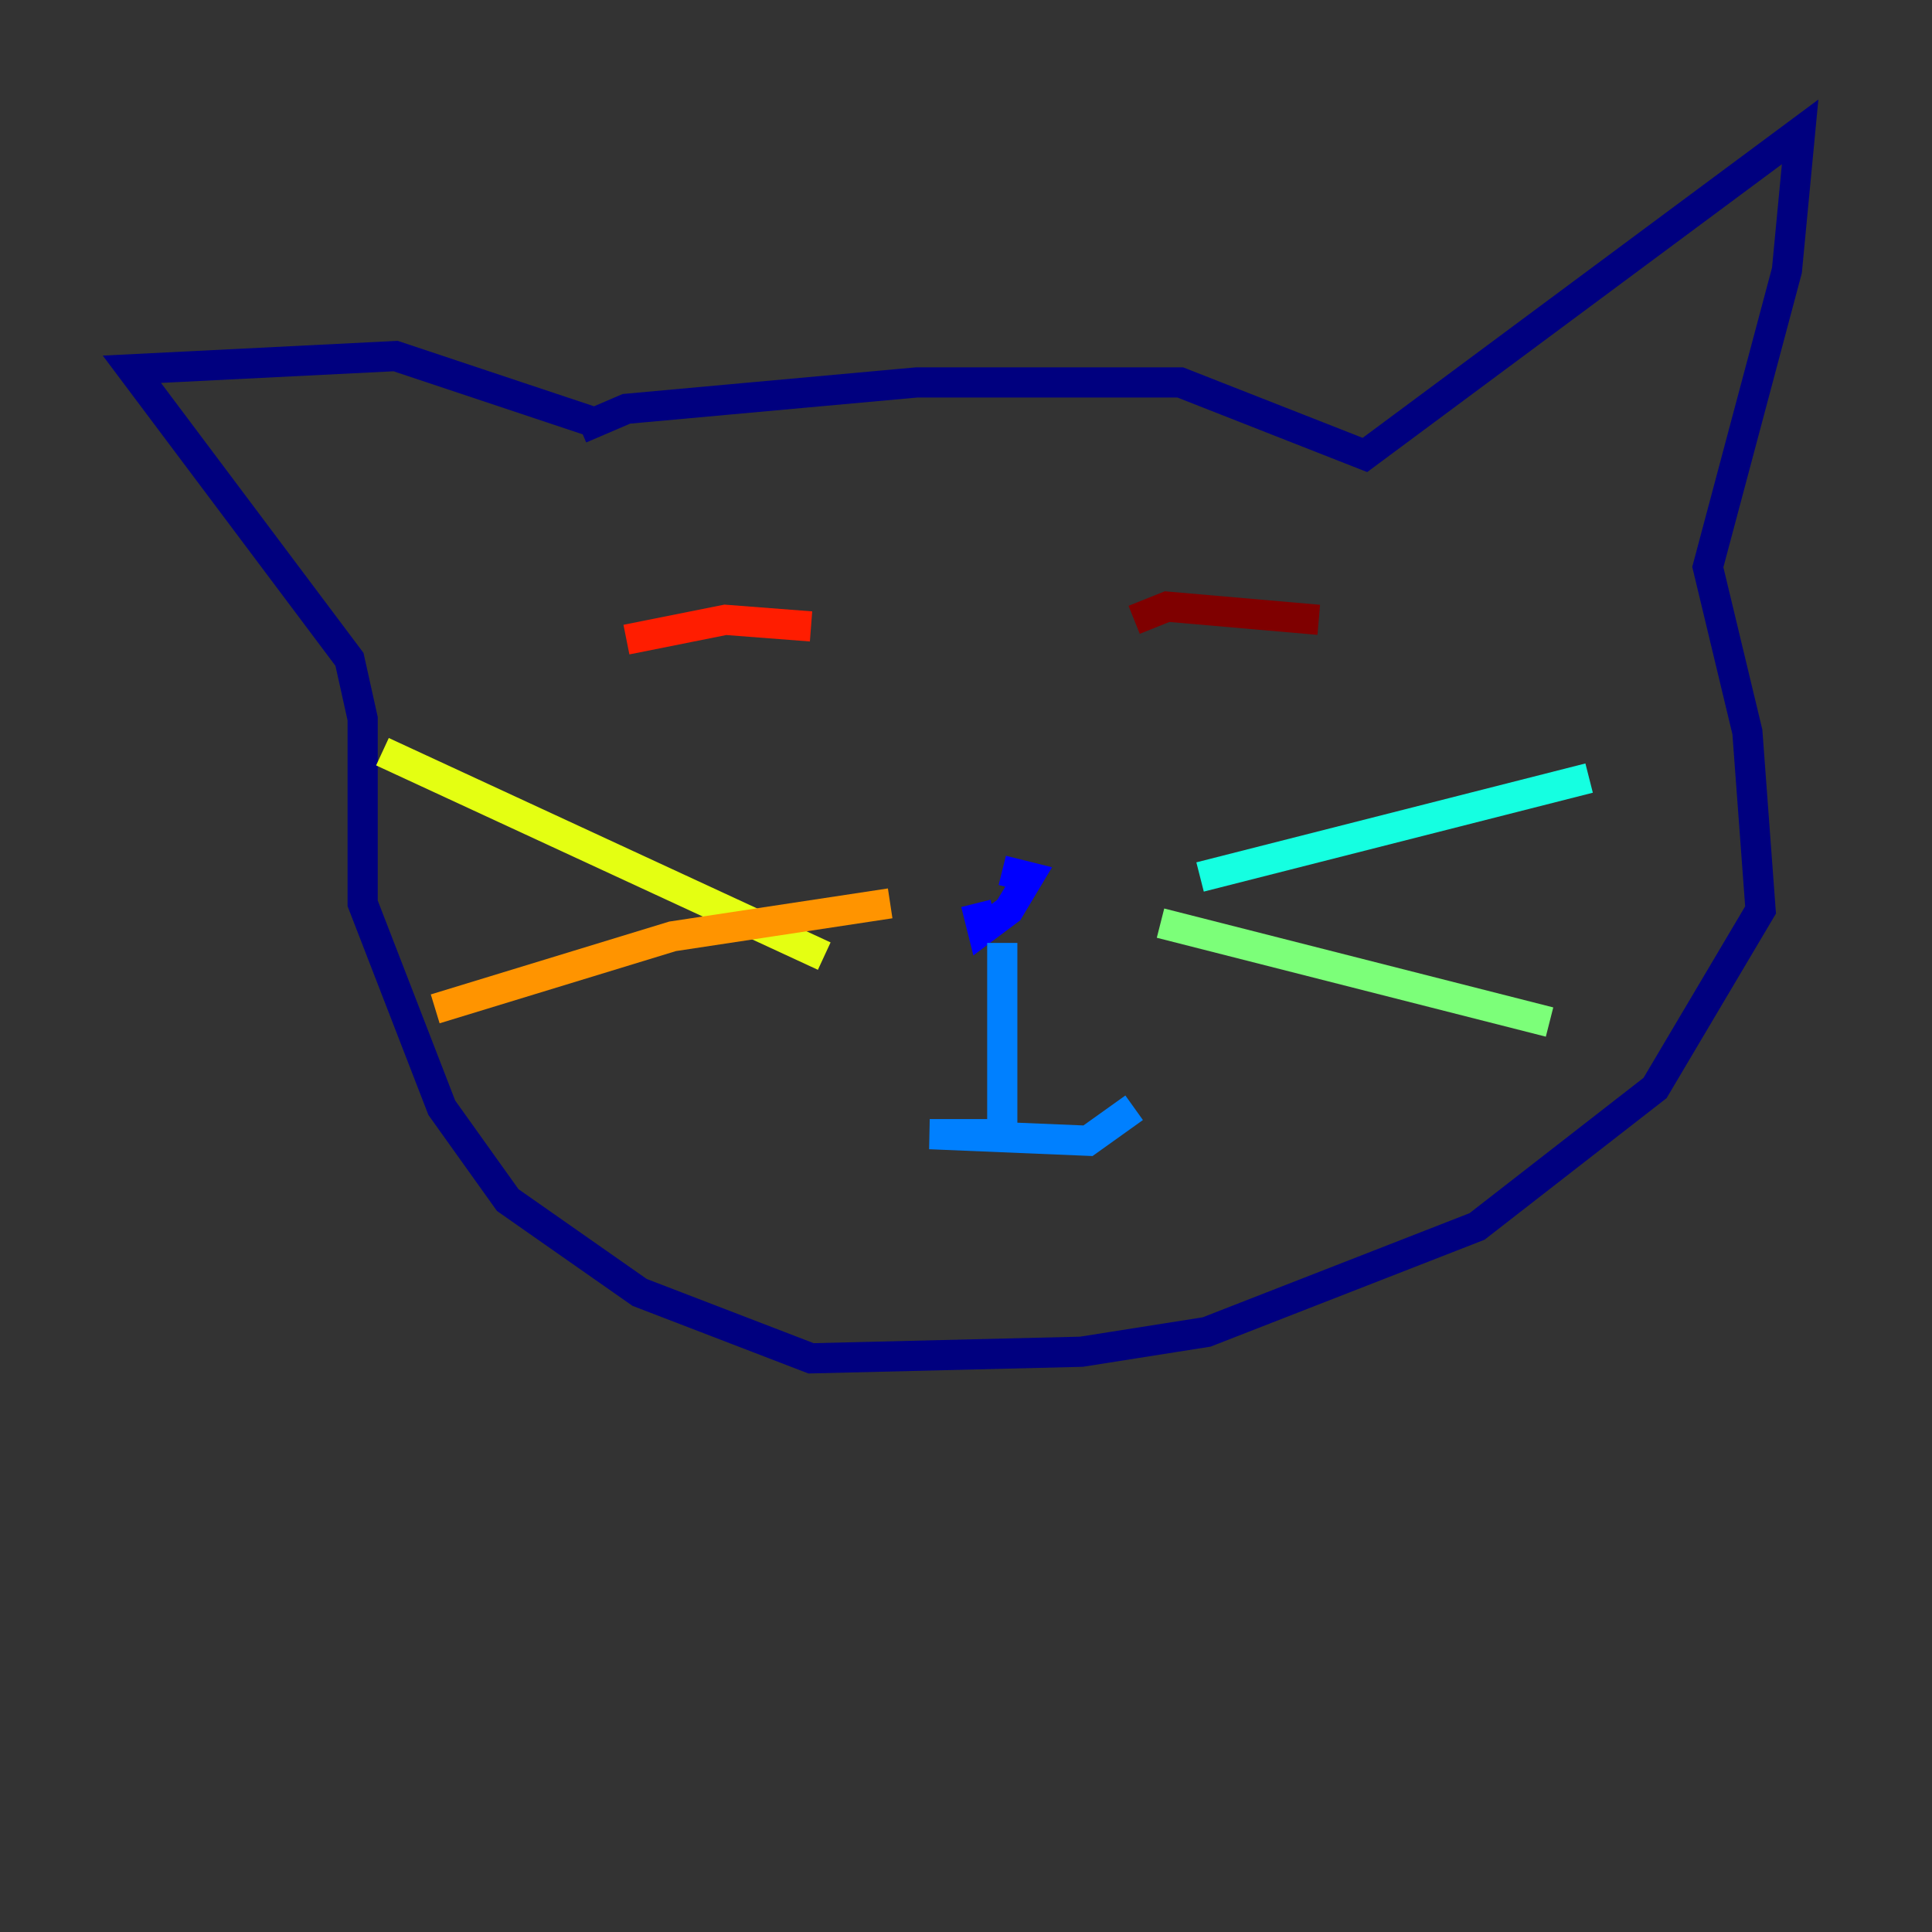 <?xml version="1.0" encoding="utf-8" ?>
<svg baseProfile="tiny" height="128" version="1.2" viewBox="0,0,128,128" width="128" xmlns="http://www.w3.org/2000/svg" xmlns:ev="http://www.w3.org/2001/xml-events" xmlns:xlink="http://www.w3.org/1999/xlink"><rect x="0" y="0" width="128" height="128" fill="#333333" stroke="none"/><defs /><polyline fill="none" points="38.444,28.396 41.502,27.085 60.724,25.338 78.198,25.338 90.43,30.143 119.263,8.737 118.389,17.911 113.147,37.57 115.768,48.492 116.642,60.287 109.652,72.082 97.857,81.256 79.945,88.246 71.645,89.556 53.734,89.993 42.375,85.625 33.638,79.508 29.27,73.392 24.027,59.85 24.027,47.618 23.154,43.686 8.737,24.464 26.212,23.59 39.317,27.959" stroke="#00007f" stroke-width="2" /><polyline fill="none" points="64.655,59.85 65.092,61.597 66.84,60.287 68.15,58.102 66.403,57.666" stroke="#0000ff" stroke-width="2" /><polyline fill="none" points="66.403,62.471 66.403,75.14 61.597,75.14 72.082,75.577 75.14,73.392" stroke="#0080ff" stroke-width="2" /><polyline fill="none" points="79.508,58.102 105.283,51.55" stroke="#15ffe1" stroke-width="2" /><polyline fill="none" points="76.887,61.16 102.662,67.713" stroke="#7cff79" stroke-width="2" /><polyline fill="none" points="54.608,63.345 25.338,49.802" stroke="#e4ff12" stroke-width="2" /><polyline fill="none" points="58.976,59.85 44.56,62.034 28.833,66.84" stroke="#ff9400" stroke-width="2" /><polyline fill="none" points="41.502,42.375 48.055,41.065 53.734,41.502" stroke="#ff1d00" stroke-width="2" /><polyline fill="none" points="75.14,41.065 77.324,40.191 87.372,41.065" stroke="#7f0000" stroke-width="2" /></svg>